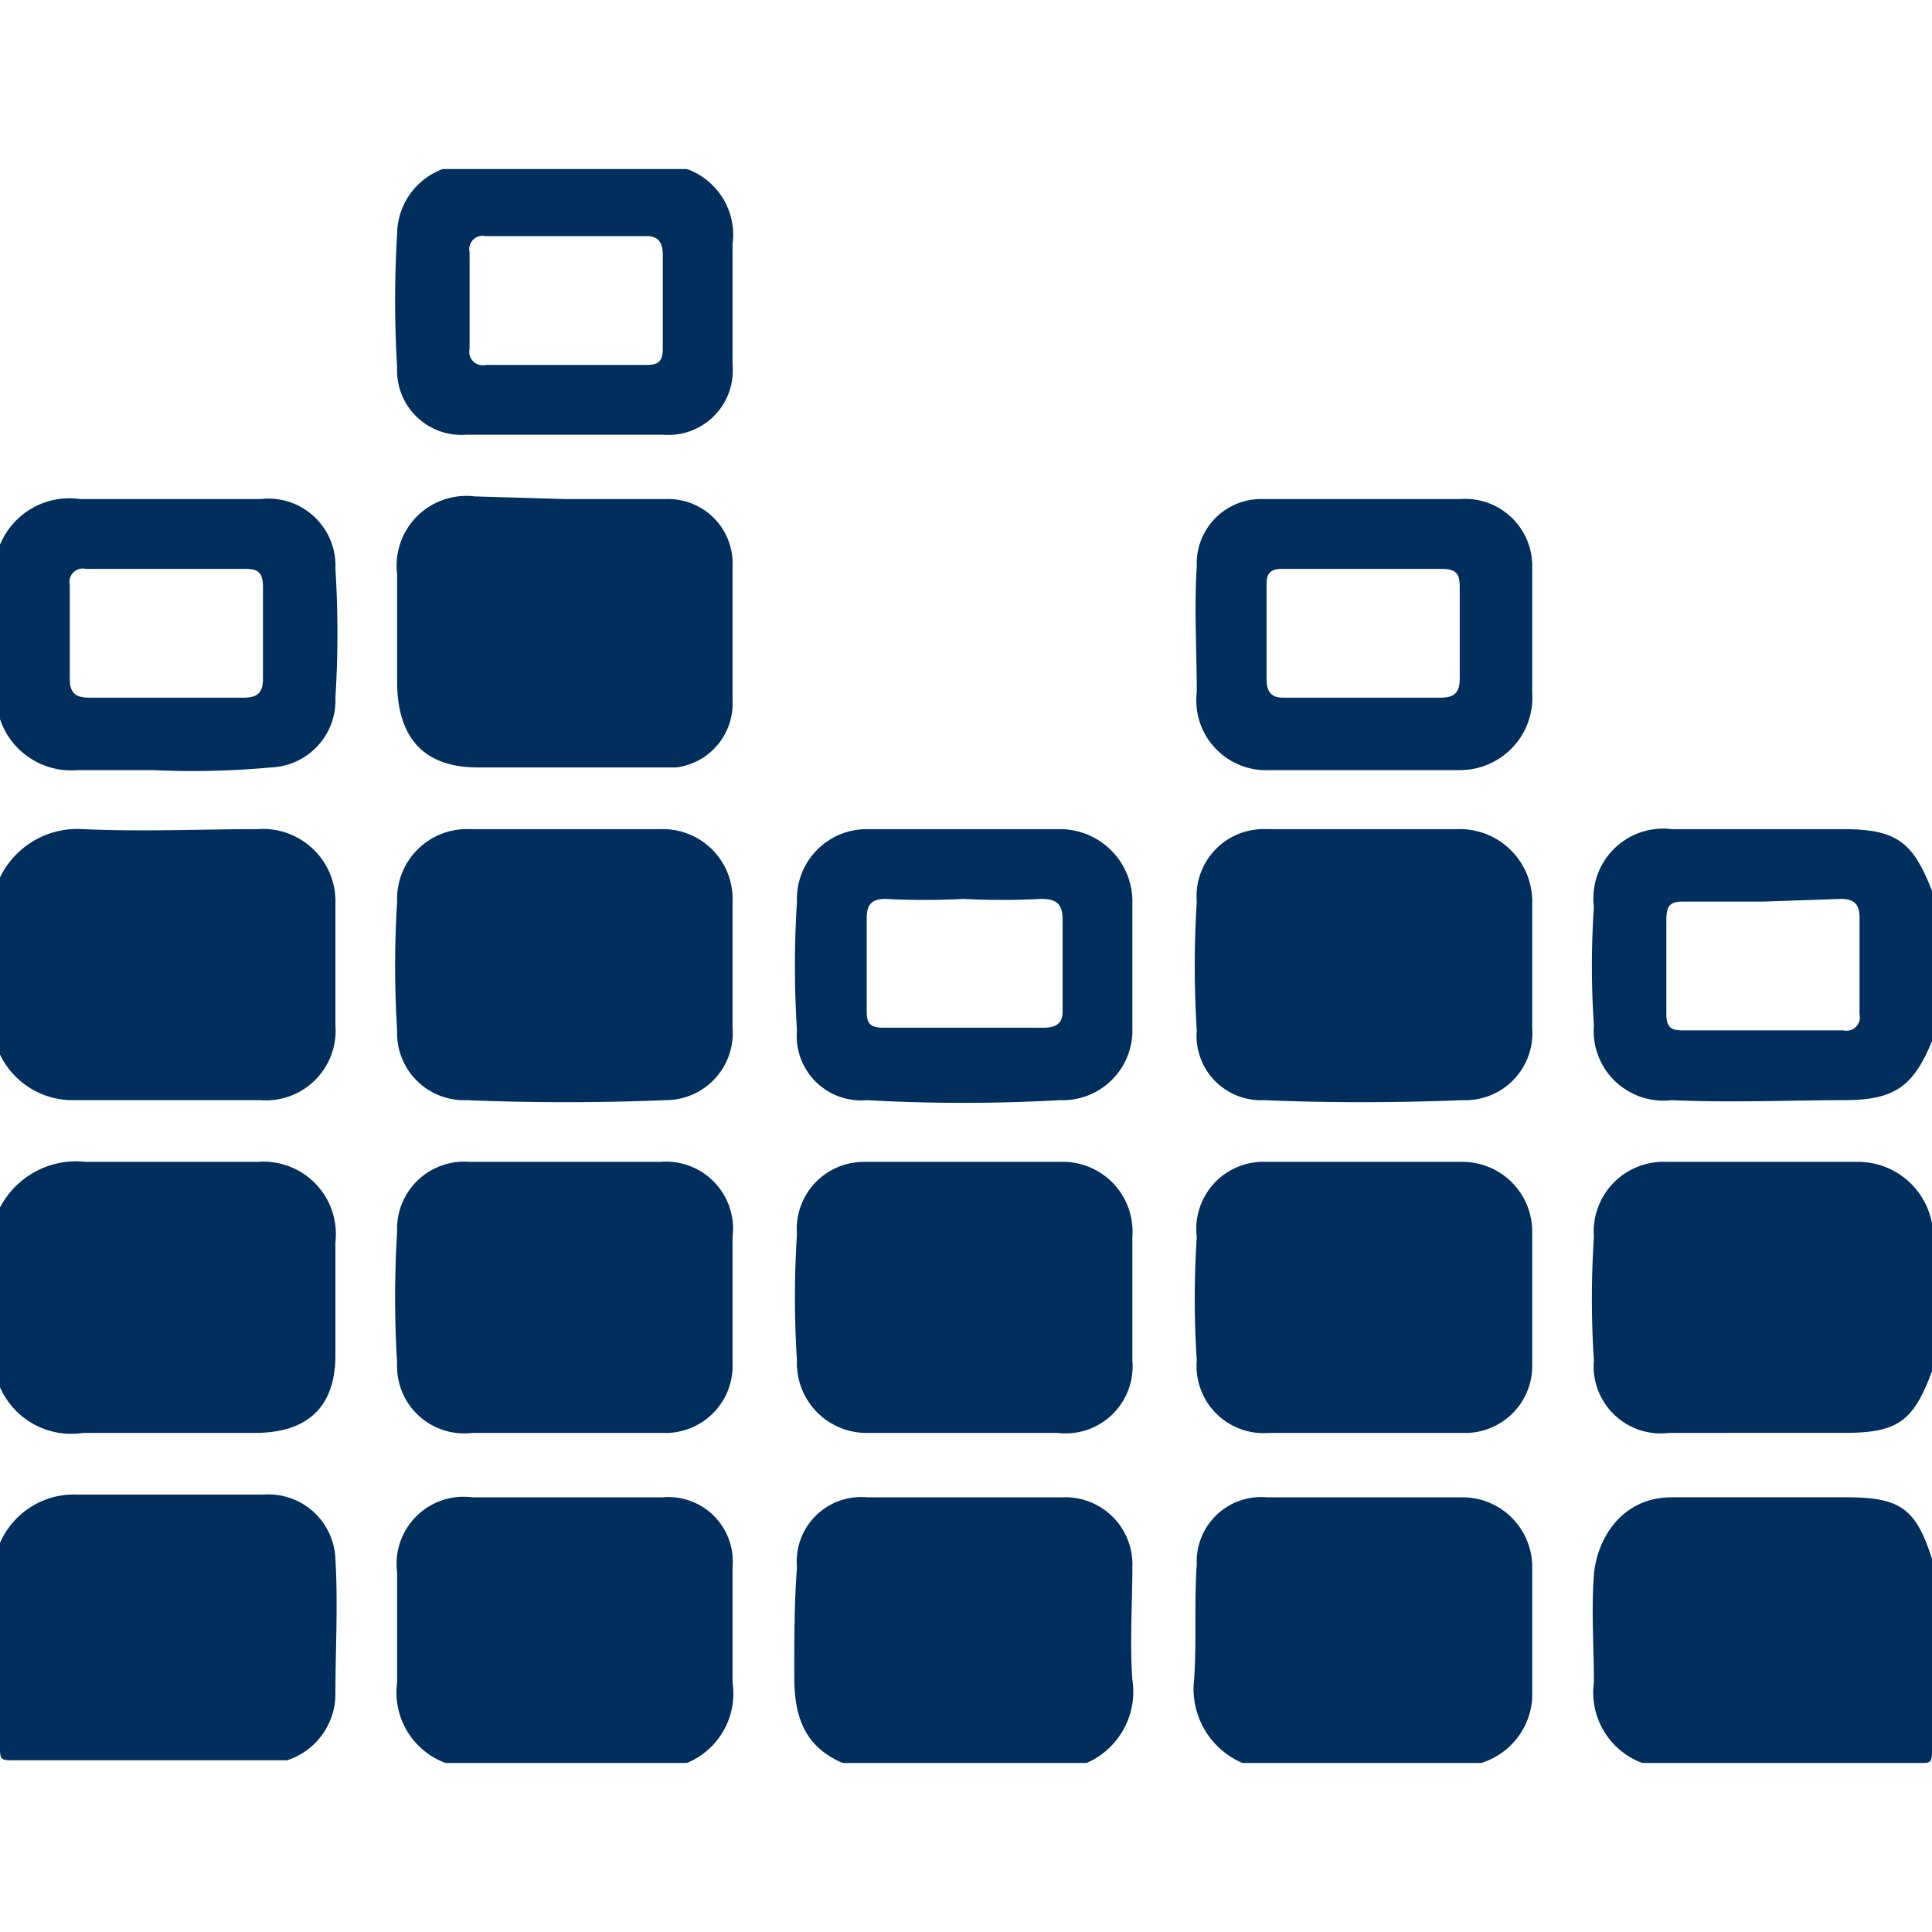 <svg id="Layer_1" data-name="Layer 1" xmlns="http://www.w3.org/2000/svg" viewBox="0 0 72 72"><defs><style>.cls-1{fill:#002e5d;}</style></defs><title>External_Network_Traffic72</title><path class="cls-1" d="M61.2,65.7a2.8,2.8,0,0,1-1.8-3c0-1.3-.1-2.7,0-4s1-2.9,2.9-2.9h6.5c2,0,2.6.4,3.2,2.3v7.2c0,.4-.1.4-.4.4Z"/><path class="cls-1" d="M72,51.1c-.7,1.9-1.3,2.3-3.3,2.3H62.2a2.5,2.5,0,0,1-2.8-2.7,35.3,35.3,0,0,1,0-4.6,2.6,2.6,0,0,1,2.7-2.8h7.1A2.8,2.8,0,0,1,72,45.6Z"/><path class="cls-1" d="M0,32.7a3.2,3.2,0,0,1,3.1-1.8c2.2.1,4.4,0,6.5,0a2.7,2.7,0,0,1,2.9,2.8v4.5A2.6,2.6,0,0,1,9.7,41h-7A3,3,0,0,1,0,39.3Z"/><path class="cls-1" d="M0,57.5a3,3,0,0,1,2.9-1.8H9.8a2.5,2.5,0,0,1,2.7,2.4c.1,1.7,0,3.4,0,5a2.6,2.6,0,0,1-1.8,2.5H.5c-.4,0-.5,0-.5-.4Z"/><path class="cls-1" d="M0,45a3.2,3.2,0,0,1,3.2-1.7H9.6a2.7,2.7,0,0,1,2.9,3v4.2c0,1.9-1,2.9-3,2.9H3.1A2.9,2.9,0,0,1,0,51.7Z"/><path class="cls-1" d="M16.6,65.7a2.8,2.8,0,0,1-1.8-3V58.6a2.5,2.5,0,0,1,2.8-2.8h7.1a2.4,2.4,0,0,1,2.6,2.6v4.3a2.8,2.8,0,0,1-1.7,3Z"/><path class="cls-1" d="M31.4,65.7c-1.4-.6-1.8-1.7-1.8-3.2s0-2.7.1-4.1a2.4,2.4,0,0,1,2.6-2.6h7.3a2.5,2.5,0,0,1,2.6,2.6c0,1.4-.1,2.8,0,4.2a2.9,2.9,0,0,1-1.7,3.1Z"/><path class="cls-1" d="M46.3,65.7a3,3,0,0,1-1.8-3.1c.1-1.4,0-2.9.1-4.3a2.4,2.4,0,0,1,2.6-2.5h7.3a2.6,2.6,0,0,1,2.6,2.5v5a2.7,2.7,0,0,1-1.9,2.4Z"/><path class="cls-1" d="M72,38.8c-.7,1.7-1.4,2.2-3.3,2.2s-4.2.1-6.4,0a2.6,2.6,0,0,1-2.9-2.8,32.3,32.3,0,0,1,0-4.4,2.6,2.6,0,0,1,2.9-2.9h6.4c2,0,2.6.5,3.3,2.3Zm-6.3-5.2h-3c-.5,0-.6.2-.6.7v3.5c0,.5.2.6.6.6h6a.5.5,0,0,0,.6-.6V34.2c0-.5-.2-.7-.7-.7Z"/><path class="cls-1" d="M0,20.3a2.8,2.8,0,0,1,3-1.7H9.7a2.5,2.5,0,0,1,2.8,2.6,38.4,38.4,0,0,1,0,4.8,2.5,2.5,0,0,1-2.4,2.6,32,32,0,0,1-4.4.1H2.9A2.8,2.8,0,0,1,0,26.8Zm6.3.9H3.2a.5.5,0,0,0-.6.6v3.5c0,.5.2.7.7.7H9.1c.5,0,.7-.2.7-.7V21.9c0-.6-.2-.7-.7-.7Z"/><path class="cls-1" d="M25.6,6.3a2.6,2.6,0,0,1,1.7,2.8v4.5a2.4,2.4,0,0,1-2.6,2.6H17.4a2.4,2.4,0,0,1-2.6-2.5,41.7,41.7,0,0,1,0-5,2.6,2.6,0,0,1,1.7-2.4Zm-4.5,7.3h3c.4,0,.6-.1.6-.6V9.5c0-.5-.2-.7-.6-.7h-6a.5.5,0,0,0-.6.6V13a.5.5,0,0,0,.6.6Z"/><path class="cls-1" d="M35.9,53.4H32.4a2.6,2.6,0,0,1-2.7-2.7,36.8,36.8,0,0,1,0-4.7,2.5,2.5,0,0,1,2.5-2.7h7.5a2.6,2.6,0,0,1,2.5,2.8v4.6a2.5,2.5,0,0,1-2.8,2.7Z"/><path class="cls-1" d="M21.1,30.9h3.5a2.6,2.6,0,0,1,2.7,2.7v4.7A2.5,2.5,0,0,1,24.8,41c-2.5.1-5,.1-7.4,0a2.5,2.5,0,0,1-2.6-2.6,38.4,38.4,0,0,1,0-4.8,2.6,2.6,0,0,1,2.7-2.7Z"/><path class="cls-1" d="M50.8,30.9h3.5a2.7,2.7,0,0,1,2.8,2.8v4.6A2.5,2.5,0,0,1,54.5,41c-2.5.1-5,.1-7.4,0a2.4,2.4,0,0,1-2.5-2.6,38.4,38.4,0,0,1,0-4.8,2.5,2.5,0,0,1,2.6-2.7Z"/><path class="cls-1" d="M50.8,53.4H47.3a2.5,2.5,0,0,1-2.7-2.7,35.3,35.3,0,0,1,0-4.6,2.5,2.5,0,0,1,2.6-2.8h7.3A2.6,2.6,0,0,1,57.1,46v4.8a2.5,2.5,0,0,1-2.6,2.6Z"/><path class="cls-1" d="M21.1,53.4H17.6a2.5,2.5,0,0,1-2.8-2.6,40,40,0,0,1,0-4.9,2.5,2.5,0,0,1,2.7-2.6h7.1a2.5,2.5,0,0,1,2.7,2.8v4.7a2.5,2.5,0,0,1-2.6,2.6Z"/><path class="cls-1" d="M21.1,18.6h3.7a2.4,2.4,0,0,1,2.5,2.5v5a2.4,2.4,0,0,1-2.1,2.5H17.8c-2,0-3-1.1-3-3.2v-4a2.6,2.6,0,0,1,2.9-2.9Z"/><path class="cls-1" d="M50.8,18.6h3.6a2.5,2.5,0,0,1,2.7,2.6v4.6a2.7,2.7,0,0,1-2.7,2.9H47.3a2.6,2.6,0,0,1-2.7-2.9c0-1.6-.1-3.1,0-4.7a2.4,2.4,0,0,1,2.5-2.5h3.7Zm0,7.4h2.9c.5,0,.7-.2.7-.7V21.9c0-.5-.1-.7-.7-.7H47.8c-.5,0-.6.2-.6.6v3.5c0,.5.2.7.6.7Z"/><path class="cls-1" d="M35.9,30.9h3.6a2.7,2.7,0,0,1,2.7,2.8v4.6A2.6,2.6,0,0,1,39.5,41q-3.6.2-7.2,0a2.4,2.4,0,0,1-2.6-2.6,38.4,38.4,0,0,1,0-4.8,2.6,2.6,0,0,1,2.6-2.7Zm0,2.6a28,28,0,0,1-2.9,0c-.5,0-.7.2-.7.7v3.5c0,.4.1.6.6.6h6c.5,0,.7-.2.7-.6V34.3c0-.6-.2-.8-.8-.8A28,28,0,0,1,35.9,33.5Z"/></svg>